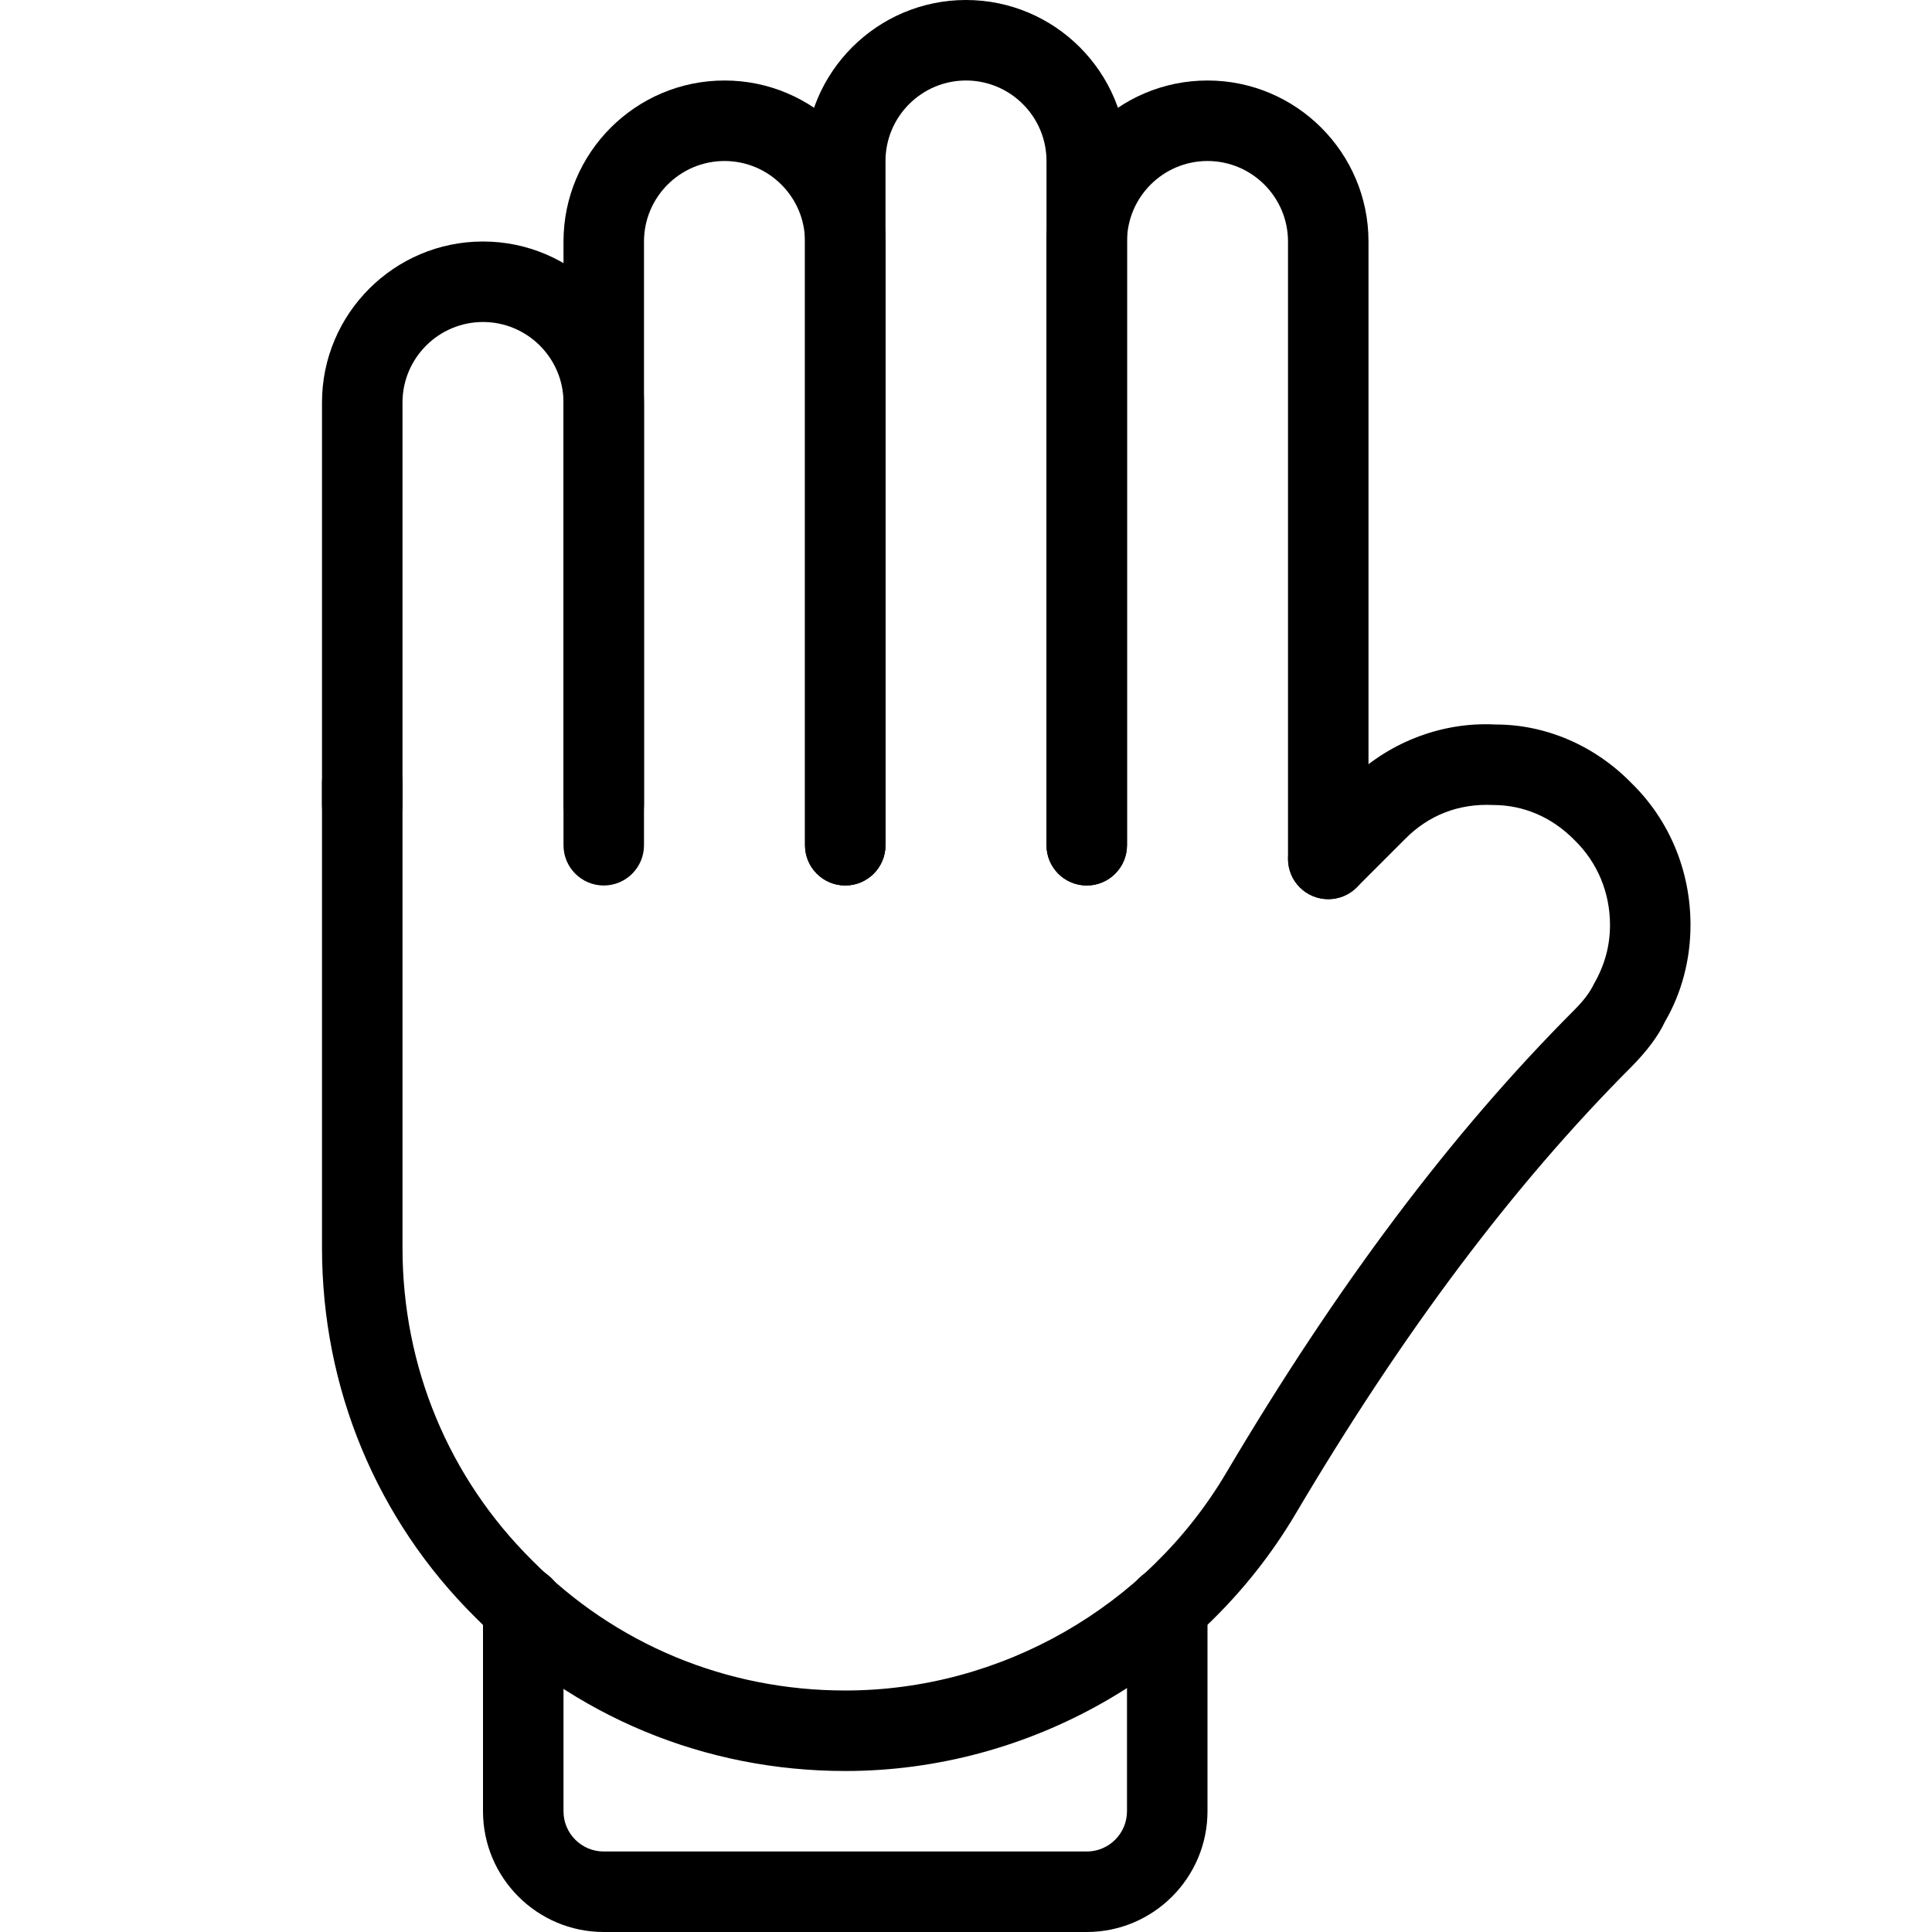 <svg id="_x31_" enable-background="new 0 0 24 24" height="512" viewBox="0 0 24 24" width="512" xmlns="http://www.w3.org/2000/svg"><g><g><g><path d="m7.5 10.5c-.276 0-.5-.224-.5-.5v-5c0-.551-.449-1-1-1s-1 .449-1 1v5c0 .276-.224.5-.5.5s-.5-.224-.5-.5v-5c0-1.103.897-2 2-2s2 .897 2 2v5c0 .276-.224.5-.5.5z"/></g></g><g><g><path d="m10.5 11c-.276 0-.5-.224-.5-.5v-7.5c0-.551-.449-1-1-1s-1 .449-1 1v7.5c0 .276-.224.5-.5.5s-.5-.224-.5-.5v-7.5c0-1.103.897-2 2-2s2 .897 2 2v7.5c0 .276-.224.5-.5.5z"/></g></g><g><g><path d="m13.5 11c-.276 0-.5-.224-.5-.5v-8.5c0-.551-.449-1-1-1s-1 .449-1 1v8.5c0 .276-.224.5-.5.5s-.5-.224-.5-.5v-8.5c0-1.103.897-2 2-2s2 .897 2 2v8.5c0 .276-.224.5-.5.5z"/></g></g><g><g><path d="m16.5 11.17c-.276 0-.5-.224-.5-.5v-7.67c0-.551-.449-1-1-1s-1 .449-1 1v7.5c0 .276-.224.5-.5.5s-.5-.224-.5-.5v-7.5c0-1.103.897-2 2-2s2 .897 2 2v7.67c0 .276-.224.5-.5.5z"/></g></g><g><g><path d="m10.5 22c-1.744 0-3.376-.678-4.595-1.908-1.227-1.216-1.905-2.848-1.905-4.592v-5.78c0-.276.224-.5.5-.5s.5.224.5.5v5.78c0 1.475.572 2.855 1.612 3.885 1.033 1.043 2.413 1.615 3.888 1.615 1.933 0 3.746-1.036 4.732-2.703 1.385-2.34 2.799-4.222 4.324-5.75.116-.116.195-.221.242-.32.14-.243.202-.483.202-.737 0-.402-.156-.776-.439-1.052-.279-.286-.635-.438-1.011-.438-.433-.021-.81.129-1.102.429l-.594.594c-.195.195-.512.195-.707 0s-.195-.512 0-.707l.59-.59c.486-.498 1.167-.762 1.841-.726h.003c.62 0 1.229.259 1.688.73.468.458.731 1.086.731 1.76 0 .431-.11.847-.318 1.203-.076.165-.219.361-.417.56-1.465 1.469-2.83 3.286-4.171 5.553-1.167 1.97-3.31 3.194-5.594 3.194z"/></g></g><g><g><path d="m13.5 24h-6c-.827 0-1.5-.673-1.5-1.5v-2.54c0-.276.224-.5.5-.5s.5.224.5.5v2.54c0 .276.224.5.5.5h6c.276 0 .5-.224.5-.5v-2.54c0-.276.224-.5.5-.5s.5.224.5.5v2.54c0 .827-.673 1.5-1.5 1.5z"/></g></g></g></svg>